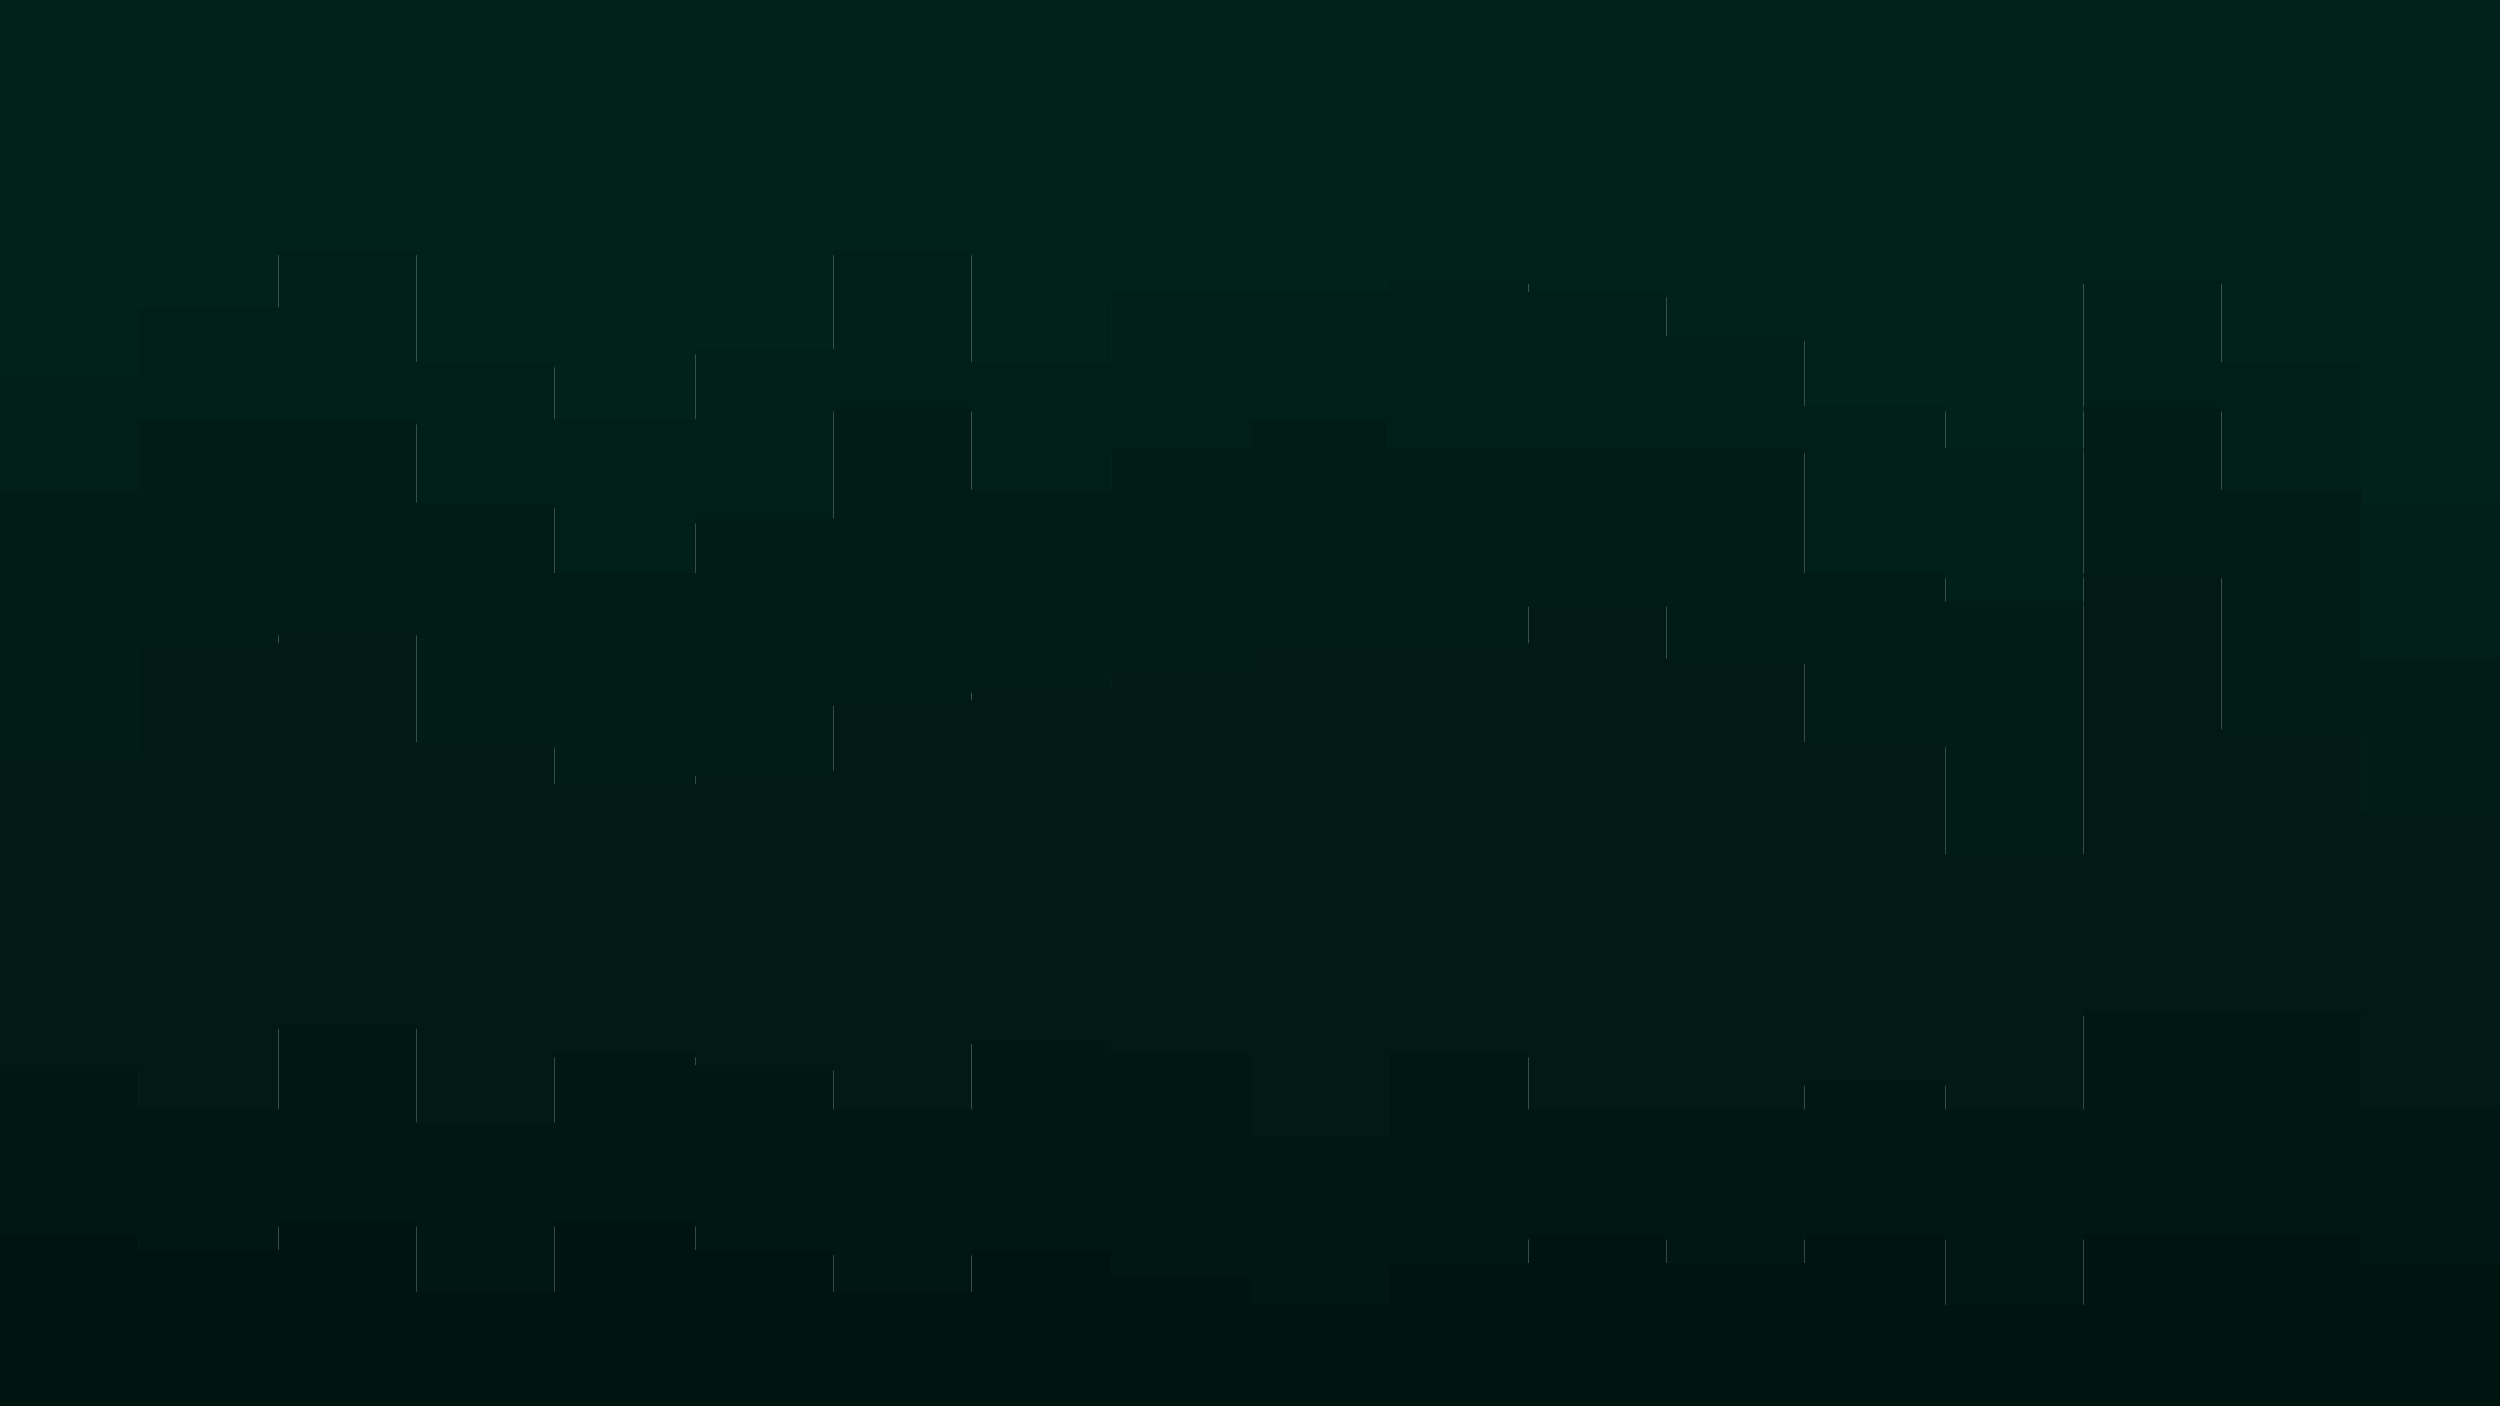 <svg id="visual" viewBox="0 0 960 540" width="960" height="540" xmlns="http://www.w3.org/2000/svg" xmlns:xlink="http://www.w3.org/1999/xlink" version="1.1"><path d="M0 147L53 147L53 120L107 120L107 98L160 98L160 141L213 141L213 163L267 163L267 136L320 136L320 98L373 98L373 141L427 141L427 114L480 114L480 114L533 114L533 109L587 109L587 114L640 114L640 131L693 131L693 158L747 158L747 174L800 174L800 109L853 109L853 141L907 141L907 195L960 195L960 158L960 0L960 0L907 0L907 0L853 0L853 0L800 0L800 0L747 0L747 0L693 0L693 0L640 0L640 0L587 0L587 0L533 0L533 0L480 0L480 0L427 0L427 0L373 0L373 0L320 0L320 0L267 0L267 0L213 0L213 0L160 0L160 0L107 0L107 0L53 0L53 0L0 0Z" fill="#00221b"></path><path d="M0 190L53 190L53 163L107 163L107 163L160 163L160 195L213 195L213 222L267 222L267 201L320 201L320 158L373 158L373 190L427 190L427 174L480 174L480 163L533 163L533 174L587 174L587 174L640 174L640 174L693 174L693 222L747 222L747 233L800 233L800 158L853 158L853 190L907 190L907 255L960 255L960 217L960 156L960 193L907 193L907 139L853 139L853 107L800 107L800 172L747 172L747 156L693 156L693 129L640 129L640 112L587 112L587 107L533 107L533 112L480 112L480 112L427 112L427 139L373 139L373 96L320 96L320 134L267 134L267 161L213 161L213 139L160 139L160 96L107 96L107 118L53 118L53 145L0 145Z" fill="#011f19"></path><path d="M0 293L53 293L53 249L107 249L107 244L160 244L160 287L213 287L213 303L267 303L267 298L320 298L320 271L373 271L373 266L427 266L427 260L480 260L480 249L533 249L533 249L587 249L587 233L640 233L640 255L693 255L693 287L747 287L747 330L800 330L800 222L853 222L853 282L907 282L907 314L960 314L960 309L960 215L960 253L907 253L907 188L853 188L853 156L800 156L800 231L747 231L747 220L693 220L693 172L640 172L640 172L587 172L587 172L533 172L533 161L480 161L480 172L427 172L427 188L373 188L373 156L320 156L320 199L267 199L267 220L213 220L213 193L160 193L160 161L107 161L107 161L53 161L53 188L0 188Z" fill="#011c17"></path><path d="M0 411L53 411L53 428L107 428L107 395L160 395L160 433L213 433L213 406L267 406L267 411L320 411L320 428L373 428L373 401L427 401L427 406L480 406L480 438L533 438L533 406L587 406L587 428L640 428L640 428L693 428L693 417L747 417L747 428L800 428L800 390L853 390L853 390L907 390L907 428L960 428L960 417L960 307L960 312L907 312L907 280L853 280L853 220L800 220L800 328L747 328L747 285L693 285L693 253L640 253L640 231L587 231L587 247L533 247L533 247L480 247L480 258L427 258L427 264L373 264L373 269L320 269L320 296L267 296L267 301L213 301L213 285L160 285L160 242L107 242L107 247L53 247L53 291L0 291Z" fill="#011a15"></path><path d="M0 476L53 476L53 482L107 482L107 471L160 471L160 498L213 498L213 471L267 471L267 482L320 482L320 498L373 498L373 482L427 482L427 492L480 492L480 503L533 503L533 487L587 487L587 476L640 476L640 487L693 487L693 476L747 476L747 503L800 503L800 476L853 476L853 476L907 476L907 487L960 487L960 476L960 415L960 426L907 426L907 388L853 388L853 388L800 388L800 426L747 426L747 415L693 415L693 426L640 426L640 426L587 426L587 404L533 404L533 436L480 436L480 404L427 404L427 399L373 399L373 426L320 426L320 409L267 409L267 404L213 404L213 431L160 431L160 393L107 393L107 426L53 426L53 409L0 409Z" fill="#001713"></path><path d="M0 541L53 541L53 541L107 541L107 541L160 541L160 541L213 541L213 541L267 541L267 541L320 541L320 541L373 541L373 541L427 541L427 541L480 541L480 541L533 541L533 541L587 541L587 541L640 541L640 541L693 541L693 541L747 541L747 541L800 541L800 541L853 541L853 541L907 541L907 541L960 541L960 541L960 474L960 485L907 485L907 474L853 474L853 474L800 474L800 501L747 501L747 474L693 474L693 485L640 485L640 474L587 474L587 485L533 485L533 501L480 501L480 490L427 490L427 480L373 480L373 496L320 496L320 480L267 480L267 469L213 469L213 496L160 496L160 469L107 469L107 480L53 480L53 474L0 474Z" fill="#001410"></path></svg>